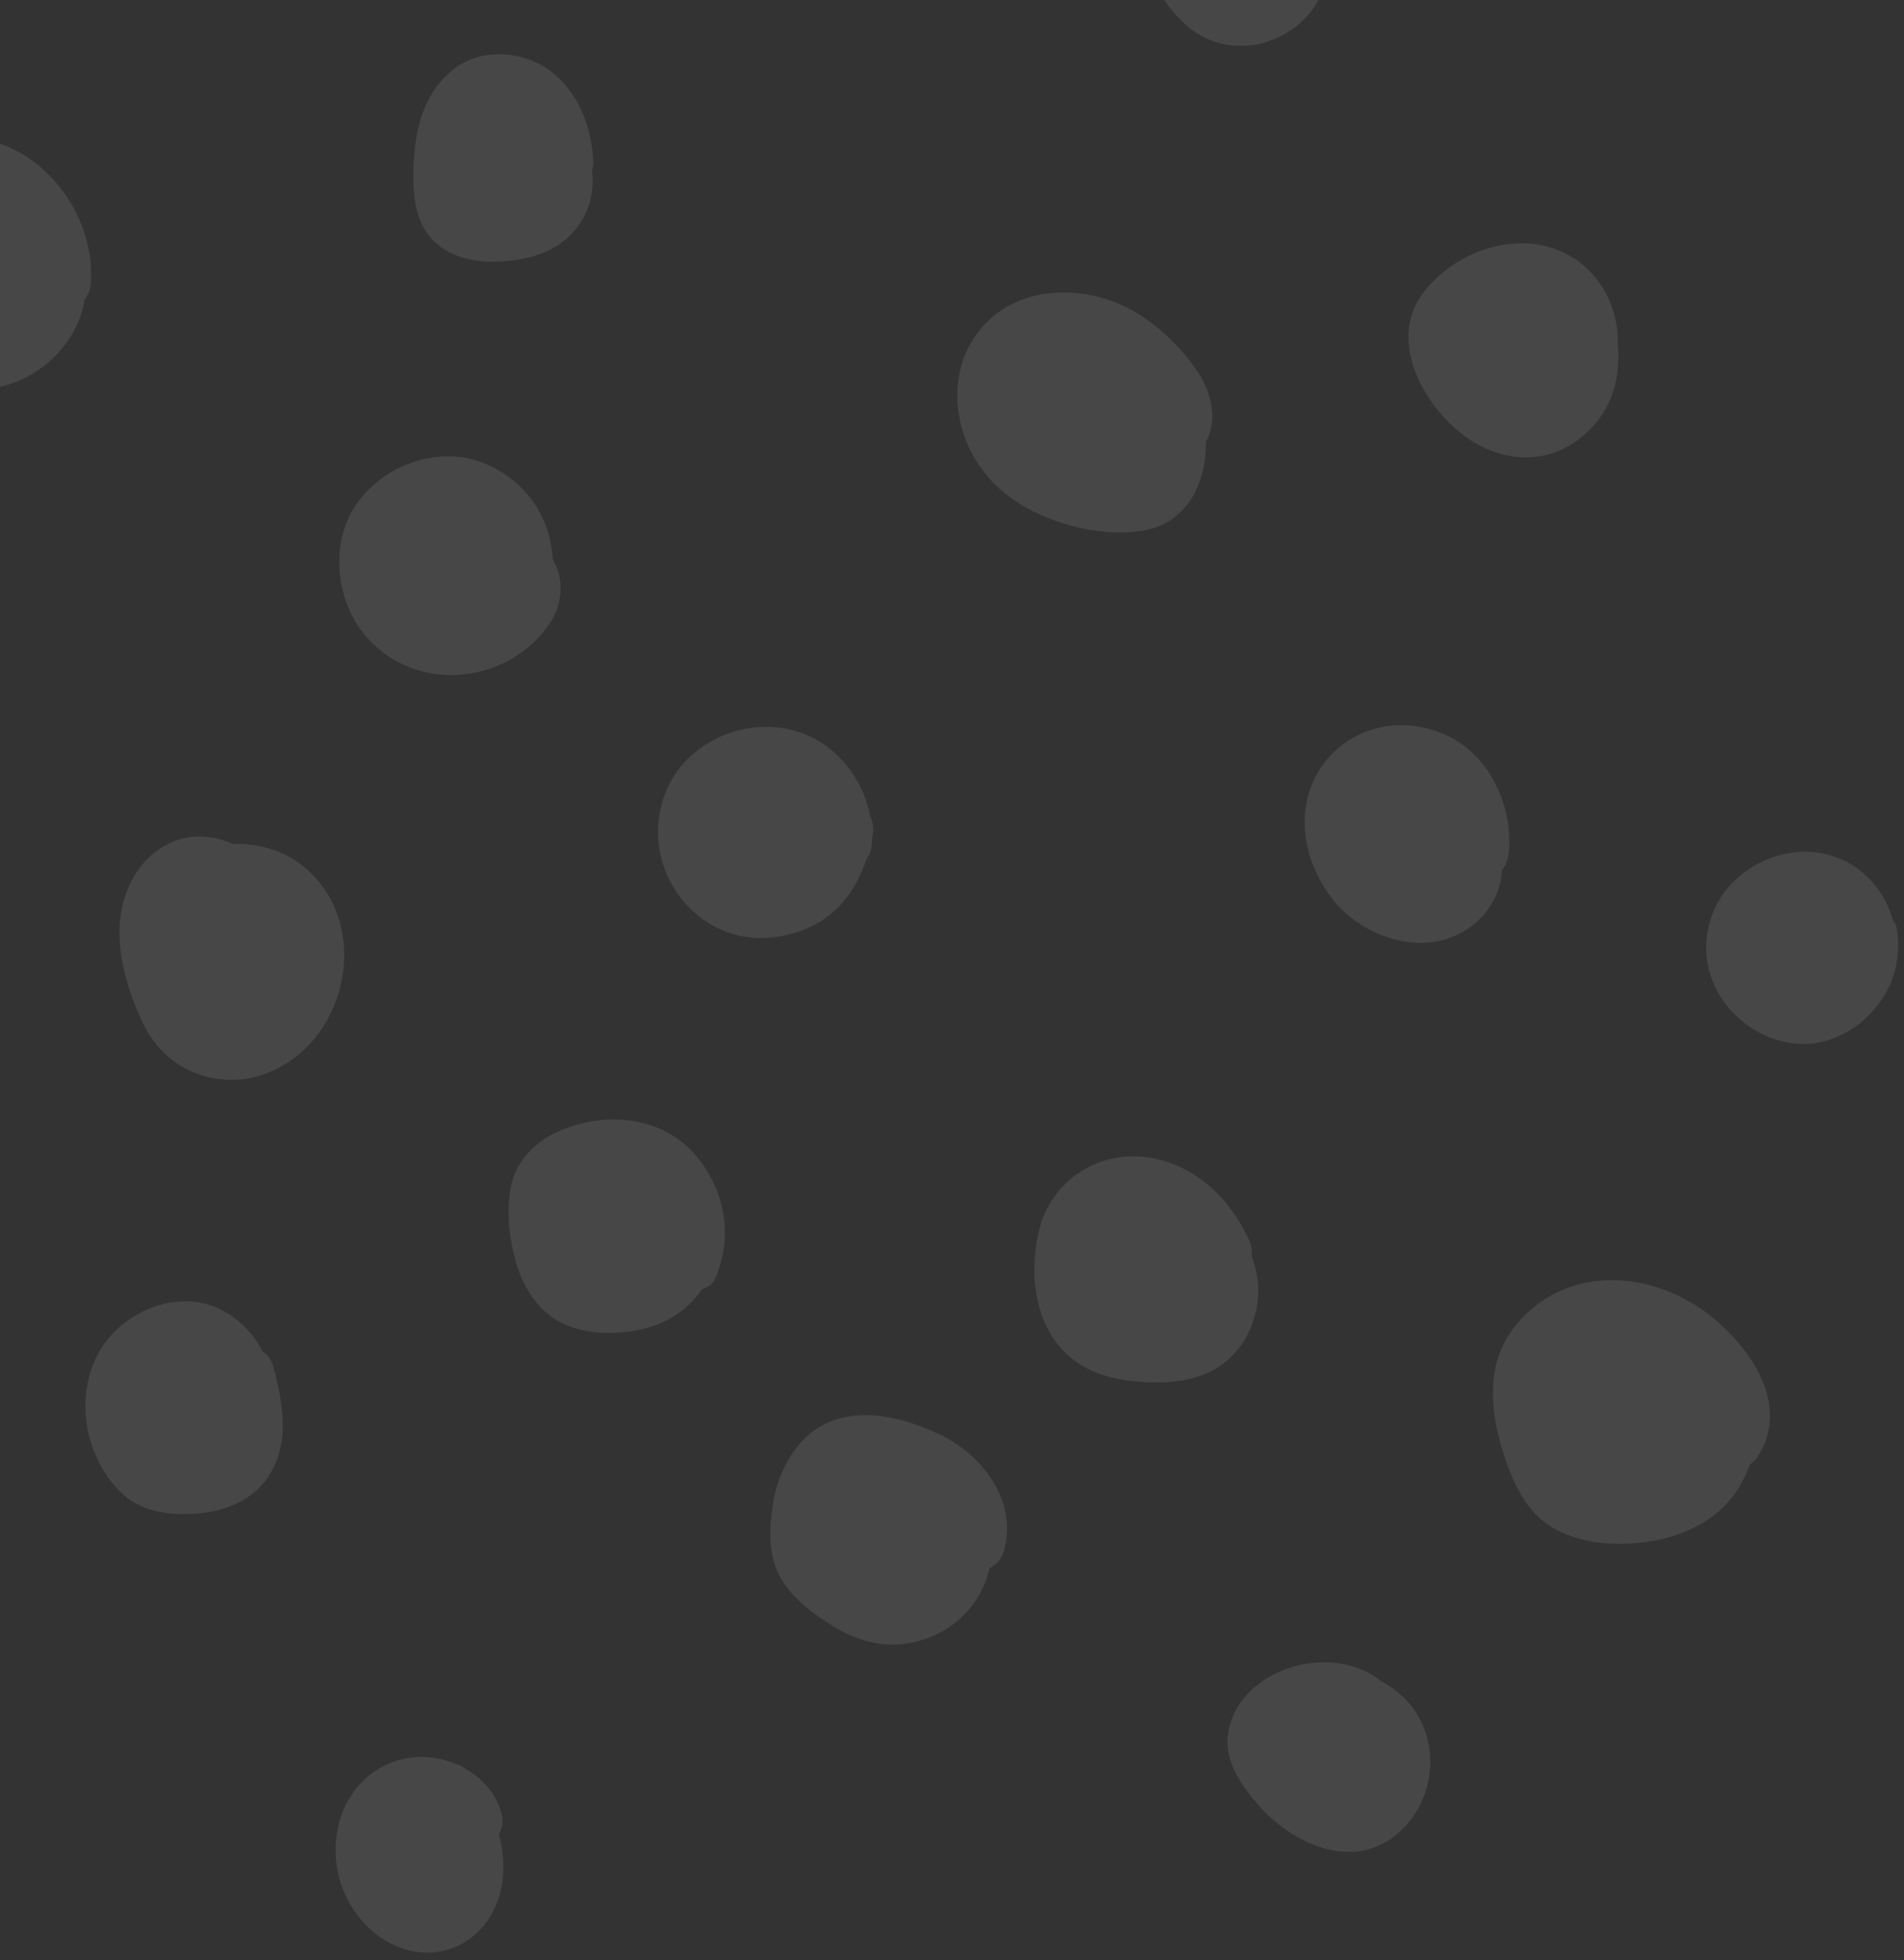 <svg width="101" height="104" viewBox="0 0 101 104" fill="none" xmlns="http://www.w3.org/2000/svg">
<rect x="0" y="0" width="101" height="104" fill="#333333" stroke="none"/>
<path d="M56.263 27.727C57.672 28.181 59.265 28.404 60.728 28.134C62.571 27.795 63.628 26.298 63.893 24.523C63.947 24.164 63.974 23.798 63.974 23.426C64.604 22.294 64.272 20.852 63.561 19.768C62.734 18.515 61.589 17.39 60.308 16.611C57.828 15.094 54.182 14.999 52.129 17.323C50.069 19.653 50.51 23.209 52.516 25.424C53.512 26.528 54.867 27.273 56.27 27.727H56.263Z" fill="white" fill-opacity="0.1"/>
<path d="M66.251 65.789C65.241 63.526 63.249 61.67 60.721 61.386C58.119 61.095 55.748 62.707 55.124 65.254C54.515 67.746 54.921 70.795 57.184 72.319C58.201 73.01 59.481 73.254 60.694 73.328C61.989 73.409 63.398 73.281 64.523 72.597C65.844 71.797 66.61 70.368 66.732 68.844C66.793 68.085 66.657 67.347 66.4 66.656C66.427 66.371 66.379 66.067 66.251 65.782V65.789Z" fill="white" fill-opacity="0.1"/>
<path d="M49.771 76.071C47.434 74.967 44.337 74.371 42.433 76.586C41.688 77.46 41.22 78.544 41.023 79.675C40.813 80.928 40.732 82.31 41.288 83.489C41.837 84.654 43.111 85.623 44.188 86.279C45.252 86.937 46.526 87.356 47.793 87.235C49.317 87.092 50.686 86.354 51.608 85.128C52.048 84.545 52.333 83.888 52.489 83.198C52.841 83.035 53.126 82.73 53.241 82.337C54.027 79.641 52.116 77.169 49.778 76.065L49.771 76.071Z" fill="white" fill-opacity="0.1"/>
<path d="M44.459 48.143C45.157 47.432 45.631 46.551 45.95 45.617C46.112 45.393 46.214 45.115 46.248 44.804C46.261 44.702 46.248 44.6 46.248 44.506C46.261 44.438 46.282 44.37 46.288 44.309C46.356 43.977 46.309 43.625 46.166 43.327C45.848 41.566 44.676 39.906 43.083 39.127C40.935 38.084 38.367 38.531 36.612 40.137C34.932 41.674 34.471 44.221 35.332 46.301C36.26 48.523 38.449 49.992 40.901 49.742C42.23 49.606 43.504 49.112 44.452 48.143H44.459Z" fill="white" fill-opacity="0.1"/>
<path d="M29.633 60.024C28.373 60.58 27.356 61.609 27.092 62.998C26.861 64.231 26.99 65.545 27.309 66.751C27.614 67.916 28.183 69.04 29.152 69.785C30.236 70.625 31.754 70.815 33.089 70.68C34.695 70.524 36.151 69.887 37.127 68.559C37.161 68.512 37.188 68.458 37.229 68.404C37.541 68.316 37.812 68.126 37.947 67.814C38.896 65.599 38.476 63.174 36.931 61.332C35.135 59.184 32.079 58.947 29.64 60.018L29.633 60.024Z" fill="white" fill-opacity="0.1"/>
<path d="M77.682 23.128C78.854 23.995 80.297 24.449 81.748 24.198C83.082 23.968 84.268 23.08 85.007 21.963C85.705 20.899 85.942 19.565 85.813 18.298C85.894 16.422 84.966 14.525 83.238 13.556C80.657 12.1 77.262 13.245 75.514 15.507C73.569 18.02 75.5 21.515 77.682 23.128Z" fill="white" fill-opacity="0.1"/>
<path d="M79.674 46.152C79.871 45.915 79.999 45.61 80.033 45.264C80.27 42.894 79.125 40.252 76.957 39.121C74.606 37.895 71.705 38.423 70.147 40.611C68.561 42.839 69.124 45.806 70.777 47.818C72.173 49.518 74.761 50.534 76.903 49.762C78.217 49.288 79.261 48.218 79.579 46.829C79.633 46.599 79.66 46.375 79.674 46.152Z" fill="white" fill-opacity="0.1"/>
<path d="M25.777 35.544C27.146 35.124 28.352 34.277 29.159 33.078C29.87 32.015 29.924 30.68 29.321 29.698C29.281 28.784 29.043 27.896 28.569 27.07C27.905 25.925 26.889 25.065 25.662 24.57C23.236 23.602 20.323 24.672 18.886 26.779C17.558 28.73 17.775 31.602 19.171 33.458C20.709 35.503 23.338 36.289 25.784 35.537L25.777 35.544Z" fill="white" fill-opacity="0.1"/>
<path d="M14.658 73.111C14.563 72.725 14.482 72.299 14.238 71.973C14.143 71.851 14.034 71.77 13.926 71.702C13.37 70.591 12.388 69.677 11.209 69.271C8.925 68.485 6.222 69.826 5.158 71.912C3.972 74.243 4.521 77.27 6.357 79.126C7.387 80.163 8.803 80.393 10.213 80.319C11.487 80.251 12.747 79.892 13.689 78.998C14.712 78.022 15.085 76.566 14.99 75.191C14.943 74.493 14.82 73.796 14.651 73.118L14.658 73.111Z" fill="white" fill-opacity="0.1"/>
<path d="M41.213 -4.591C42.555 -4.536 44.012 -4.916 44.906 -5.979C45.59 -6.792 45.956 -7.835 45.787 -8.851C46.478 -11.148 45.164 -13.546 43.246 -14.812C42.243 -15.476 41.01 -15.903 39.81 -15.991C38.442 -16.092 37.215 -15.341 36.321 -14.365C34.64 -12.543 34.092 -10.003 35.162 -7.727C36.233 -5.444 38.889 -4.679 41.227 -4.591H41.213Z" fill="white" fill-opacity="0.1"/>
<path d="M6.493 -3.222C8.526 -1.461 11.914 -0.763 13.967 -2.904C14.99 -3.967 15.403 -5.397 15.573 -6.826C15.654 -7.483 15.701 -8.194 15.573 -8.851C15.532 -9.055 15.457 -9.244 15.363 -9.427C15.308 -9.671 15.247 -9.915 15.159 -10.152C14.604 -11.588 13.52 -12.665 12.09 -13.241C10.687 -13.803 9.095 -13.627 7.712 -13.078C6.987 -12.794 6.215 -12.475 5.585 -12.015C4.873 -11.5 4.46 -10.748 4.263 -9.908C3.694 -7.497 4.643 -4.828 6.5 -3.216L6.493 -3.222Z" fill="white" fill-opacity="0.1"/>
<path d="M15.871 45.793C14.888 45.081 13.608 44.729 12.367 44.777C11.48 44.397 10.504 44.255 9.576 44.519C7.685 45.068 6.567 46.897 6.371 48.773C6.174 50.629 6.818 52.709 7.624 54.368C8.471 56.109 10.111 57.193 12.042 57.288C13.824 57.376 15.586 56.461 16.697 55.093C18.933 52.35 18.866 47.967 15.864 45.793H15.871Z" fill="white" fill-opacity="0.1"/>
<path d="M90.272 69.474C87.832 67.76 84.451 67.279 81.876 68.979C80.623 69.806 79.64 71.059 79.329 72.549C78.99 74.209 79.329 75.889 79.871 77.467C80.392 78.984 81.131 80.447 82.628 81.199C83.997 81.89 85.623 82.019 87.128 81.836C88.889 81.619 90.665 80.942 91.81 79.526C92.257 78.977 92.603 78.354 92.826 77.697C92.989 77.596 93.145 77.453 93.267 77.25C95.083 74.365 92.596 71.1 90.265 69.467L90.272 69.474Z" fill="white" fill-opacity="0.1"/>
<path d="M-24.921 24.767C-27.36 23.053 -30.742 22.572 -33.317 24.273C-34.57 25.099 -35.553 26.352 -35.864 27.842C-36.203 29.502 -35.864 31.182 -35.322 32.76C-34.8 34.277 -34.062 35.74 -32.564 36.492C-31.196 37.183 -29.569 37.312 -28.065 37.129C-26.303 36.912 -24.528 36.235 -23.383 34.819C-22.936 34.27 -22.59 33.647 -22.366 32.99C-22.204 32.889 -22.048 32.746 -21.926 32.543C-20.11 29.658 -22.597 26.393 -24.928 24.76L-24.921 24.767Z" fill="white" fill-opacity="0.1"/>
<path d="M0.638 7.88C-2.059 6.6 -5.223 7.189 -7.452 9.106C-8.658 10.142 -9.499 11.646 -9.688 13.225C-9.905 15.013 -9.052 16.598 -7.845 17.858C-5.914 19.883 -2.96 21.048 -0.168 20.554C2.143 20.14 4.162 18.142 4.487 15.887C4.677 15.649 4.799 15.351 4.819 15.026C5.022 12.12 3.274 9.14 0.645 7.887L0.638 7.88Z" fill="white" fill-opacity="0.1"/>
<path d="M-2.614 32.083C-3.658 31.202 -4.999 30.626 -6.368 30.66C-6.402 30.647 -6.429 30.633 -6.463 30.619C-7.818 30.159 -9.201 30.748 -10.048 31.839C-11.735 34.02 -11.078 37.427 -9.295 39.344C-7.425 41.356 -3.807 41.701 -1.923 39.507C-0.026 37.298 -0.412 33.939 -2.621 32.083H-2.614Z" fill="white" fill-opacity="0.1"/>
<path d="M26.272 13.888C27.383 13.861 28.589 13.644 29.538 13.048C30.771 12.276 31.483 10.928 31.435 9.472C31.435 9.329 31.415 9.18 31.401 9.038C31.449 8.903 31.476 8.76 31.469 8.611C31.395 6.166 30.101 3.599 27.539 3.003C26.387 2.732 25.107 2.894 24.144 3.612C23.25 4.283 22.674 5.197 22.335 6.254C22.037 7.189 21.942 8.205 21.928 9.18C21.915 10.461 22.05 11.843 23.013 12.791C23.866 13.631 25.107 13.915 26.272 13.888Z" fill="white" fill-opacity="0.1"/>
<path d="M-31.324 83.658C-30.213 83.631 -29.007 83.414 -28.058 82.818C-26.825 82.046 -26.114 80.698 -26.161 79.242C-26.161 79.099 -26.181 78.95 -26.195 78.808C-26.148 78.673 -26.12 78.53 -26.127 78.381C-26.202 75.936 -27.496 73.369 -30.057 72.773C-31.209 72.502 -32.49 72.664 -33.452 73.382C-34.346 74.053 -34.922 74.967 -35.261 76.024C-35.559 76.959 -35.654 77.975 -35.668 78.95C-35.681 80.231 -35.546 81.612 -34.584 82.561C-33.73 83.401 -32.49 83.685 -31.324 83.658Z" fill="white" fill-opacity="0.1"/>
<path d="M70.005 -0.174C70.513 -1.305 70.642 -2.579 70.296 -3.784C69.93 -5.072 69.049 -6.162 67.897 -6.826C67.389 -7.117 66.854 -7.32 66.305 -7.442C65.024 -7.998 63.486 -7.964 62.307 -7.138C61.27 -6.413 60.586 -5.356 60.416 -4.096C60.24 -2.768 60.776 -1.468 61.494 -0.377C62.212 0.713 63.052 1.702 64.306 2.17C65.288 2.542 66.488 2.515 67.464 2.129C68.561 1.696 69.517 0.93 70.011 -0.167L70.005 -0.174Z" fill="white" fill-opacity="0.1"/>
<path d="M-17.555 -5.64C-19.202 -7.002 -21.852 -6.894 -23.64 -5.762C-24.752 -5.058 -25.565 -3.994 -25.673 -2.66C-25.795 -1.258 -24.867 0.009 -23.986 1.005C-22.312 2.888 -19.311 4.364 -16.973 2.691C-15.028 1.303 -14.371 -1.393 -15.435 -3.534C-15.895 -4.462 -16.654 -5.166 -17.555 -5.647V-5.64Z" fill="white" fill-opacity="0.1"/>
<path d="M73.244 89.192C71.597 87.831 68.948 87.939 67.159 89.07C66.047 89.775 65.234 90.838 65.126 92.173C65.004 93.575 65.932 94.841 66.813 95.837C68.487 97.72 71.489 99.197 73.826 97.524C75.771 96.135 76.428 93.439 75.365 91.299C74.904 90.371 74.145 89.666 73.244 89.185V89.192Z" fill="white" fill-opacity="0.1"/>
<path d="M-4.166 86.496C-4.302 86.368 -4.444 86.246 -4.586 86.117C-5.101 85.568 -5.697 85.101 -6.375 84.782C-6.483 84.735 -6.599 84.695 -6.714 84.667C-7.039 84.512 -7.378 84.376 -7.723 84.275C-9.024 83.888 -10.522 83.99 -11.708 84.681C-14.181 86.117 -14.194 89.423 -13.368 91.827C-12.494 94.347 -10.264 96.609 -7.398 96.339C-4.674 96.081 -2.885 93.588 -2.763 90.981C-2.702 89.646 -3.095 88.285 -3.807 87.133C-3.861 86.896 -3.976 86.666 -4.159 86.496H-4.166Z" fill="white" fill-opacity="0.1"/>
<path d="M26.455 97.321C26.645 97.016 26.712 96.643 26.618 96.264C26.346 95.201 25.622 94.374 24.707 93.853C24.558 93.737 24.381 93.643 24.192 93.595C23.589 93.338 22.931 93.202 22.274 93.216C20.16 93.257 18.432 94.781 17.958 96.82C17.443 99.021 18.229 101.311 20.031 102.679C20.912 103.349 22.064 103.715 23.169 103.566C24.361 103.404 25.357 102.72 25.994 101.697C26.678 100.593 26.814 99.278 26.618 98.019C26.584 97.781 26.523 97.558 26.462 97.328L26.455 97.321Z" fill="white" fill-opacity="0.1"/>
<path d="M100.619 49.281C100.592 49.105 100.51 48.943 100.402 48.807C100.104 47.683 99.372 46.646 98.41 45.996C96.424 44.655 93.809 45.068 92.094 46.646C90.4 48.211 90.014 50.731 91.173 52.722C92.305 54.673 94.703 55.865 96.926 55.202C98.152 54.836 99.182 54.002 99.88 52.939C100.598 51.842 100.815 50.555 100.619 49.274V49.281Z" fill="white" fill-opacity="0.1"/>
<path d="M-11.186 56.732C-11.213 56.556 -11.294 56.394 -11.403 56.258C-11.701 55.134 -12.433 54.097 -13.395 53.447C-15.38 52.106 -17.996 52.519 -19.71 54.097C-21.404 55.662 -21.791 58.182 -20.632 60.173C-19.5 62.124 -17.102 63.316 -14.879 62.653C-13.652 62.287 -12.623 61.454 -11.925 60.39C-11.206 59.293 -10.989 58.006 -11.186 56.726V56.732Z" fill="white" fill-opacity="0.1"/>
<path d="M87.033 -1.603C89.072 0.083 92.494 0.646 94.439 -1.542C95.008 -2.186 95.334 -2.951 95.632 -3.744C95.876 -4.394 96.092 -5.051 96.221 -5.735C96.384 -6.602 96.404 -7.476 96.214 -8.296C96.391 -9.623 95.957 -10.931 95.062 -11.954C94.094 -13.058 92.589 -13.606 91.132 -13.593C88.252 -13.559 85.759 -11.5 84.885 -8.811C84.051 -6.264 84.987 -3.304 87.04 -1.61L87.033 -1.603Z" fill="white" fill-opacity="0.1"/>
</svg>

